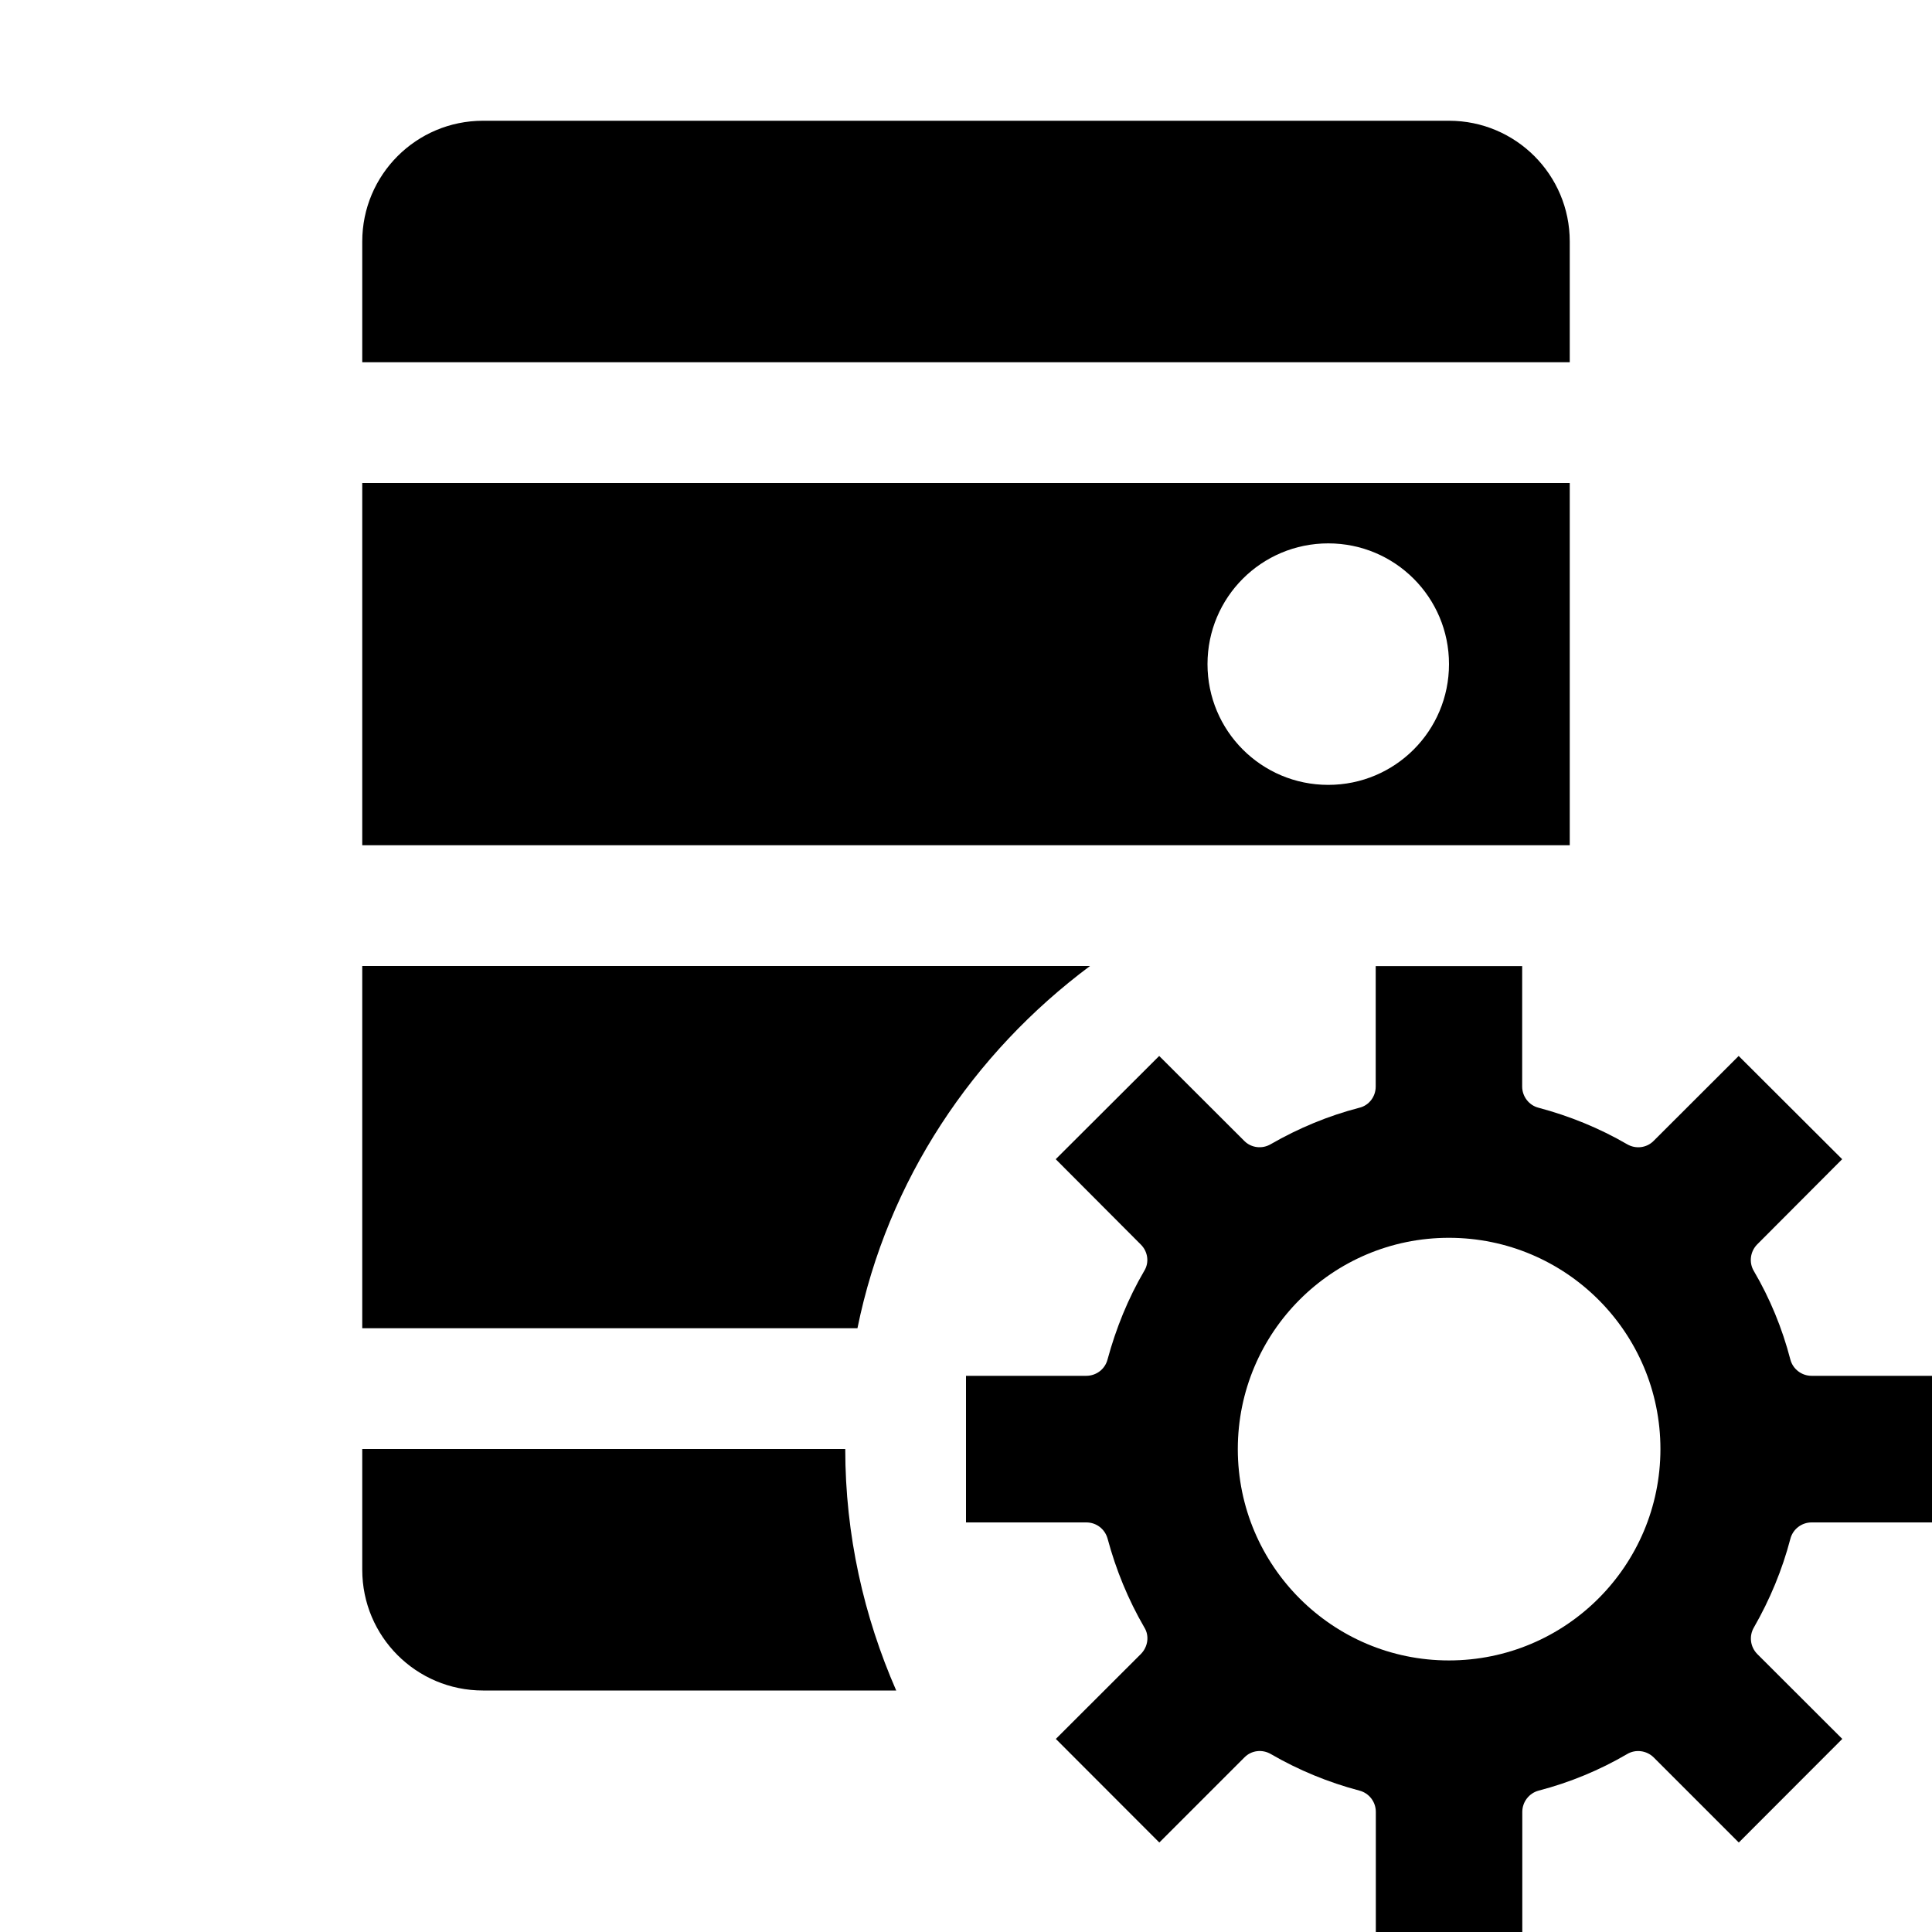 <?xml version="1.0" encoding="utf-8"?>
<!-- Generator: Adobe Illustrator 15.0.0, SVG Export Plug-In  -->
<!DOCTYPE svg PUBLIC "-//W3C//DTD SVG 1.1//EN" "http://www.w3.org/Graphics/SVG/1.1/DTD/svg11.dtd">
<svg version="1.1"
	 xmlns="http://www.w3.org/2000/svg" xmlns:xlink="http://www.w3.org/1999/xlink" xmlns:a="http://ns.adobe.com/AdobeSVGViewerExtensions/3.0/"
	 x="0px" y="0px" width="16px" height="16px" viewBox="8 549.97 16 16" enable-background="new 8 549.97 16 16"
	 xml:space="preserve">
<defs>
</defs>
<rect display="none" fill="#66A19F" width="87" height="2381.97"/>
<path d="M22.827,562.714c0.021-0.081,0.094-0.136,0.176-0.136H24v-1.214h-0.997c-0.082,0-0.155-0.055-0.176-0.135
	c-0.067-0.258-0.169-0.506-0.303-0.734c-0.041-0.069-0.03-0.159,0.027-0.218l0.705-0.707l-0.857-0.855l-0.705,0.704
	c-0.059,0.059-0.149,0.068-0.219,0.027c-0.229-0.133-0.477-0.234-0.733-0.302c-0.08-0.02-0.136-0.094-0.136-0.175v-0.998h-1.213
	v0.998c0,0.082-0.055,0.156-0.136,0.175c-0.258,0.067-0.503,0.169-0.734,0.302c-0.07,0.041-0.16,0.031-0.218-0.027l-0.705-0.704
	l-0.857,0.855l0.705,0.707c0.059,0.059,0.071,0.149,0.028,0.218c-0.134,0.229-0.234,0.476-0.304,0.734
	c-0.021,0.08-0.093,0.135-0.177,0.135H16v1.214h0.996c0.084,0,0.155,0.055,0.177,0.136c0.069,0.257,0.17,0.503,0.304,0.734
	c0.043,0.069,0.03,0.159-0.028,0.219l-0.705,0.704l0.857,0.858l0.705-0.705c0.058-0.059,0.147-0.069,0.218-0.028
	c0.231,0.134,0.477,0.235,0.734,0.303c0.081,0.021,0.136,0.094,0.136,0.176v0.997h1.213v-0.997c0-0.082,0.056-0.155,0.136-0.176
	c0.257-0.067,0.504-0.169,0.733-0.303c0.069-0.041,0.16-0.03,0.219,0.028l0.705,0.705l0.857-0.858l-0.705-0.704
	c-0.058-0.06-0.068-0.149-0.027-0.219C22.658,563.216,22.76,562.97,22.827,562.714z M19.999,563.721
	c-0.964,0-1.748-0.784-1.748-1.75c0-0.967,0.783-1.75,1.748-1.75c0.968,0,1.752,0.784,1.752,1.75
	C21.75,562.937,20.967,563.721,19.999,563.721z"/>
<path d="M21,551.97c0-0.552-0.447-1-1-1h-8c-0.553,0-1,0.448-1,1v1h10V551.97z"/>
<path d="M21,553.97H11v3h9h1V553.97z M19,556.47c-0.553,0-1-0.447-1-1c0-0.553,0.447-1,1-1s1,0.447,1,1
	C20,556.023,19.553,556.47,19,556.47z"/>
<path d="M17.027,557.97H11v3h4.101C15.35,559.743,16.059,558.692,17.027,557.97z"/>
<path d="M11,561.97v1c0,0.553,0.447,1,1,1h3.422c-0.268-0.613-0.422-1.288-0.422-2H11z"/>
<rect x="8" y="549.97" display="none" opacity="0.2" fill="#E94E47" width="16" height="16"/>
</svg>
